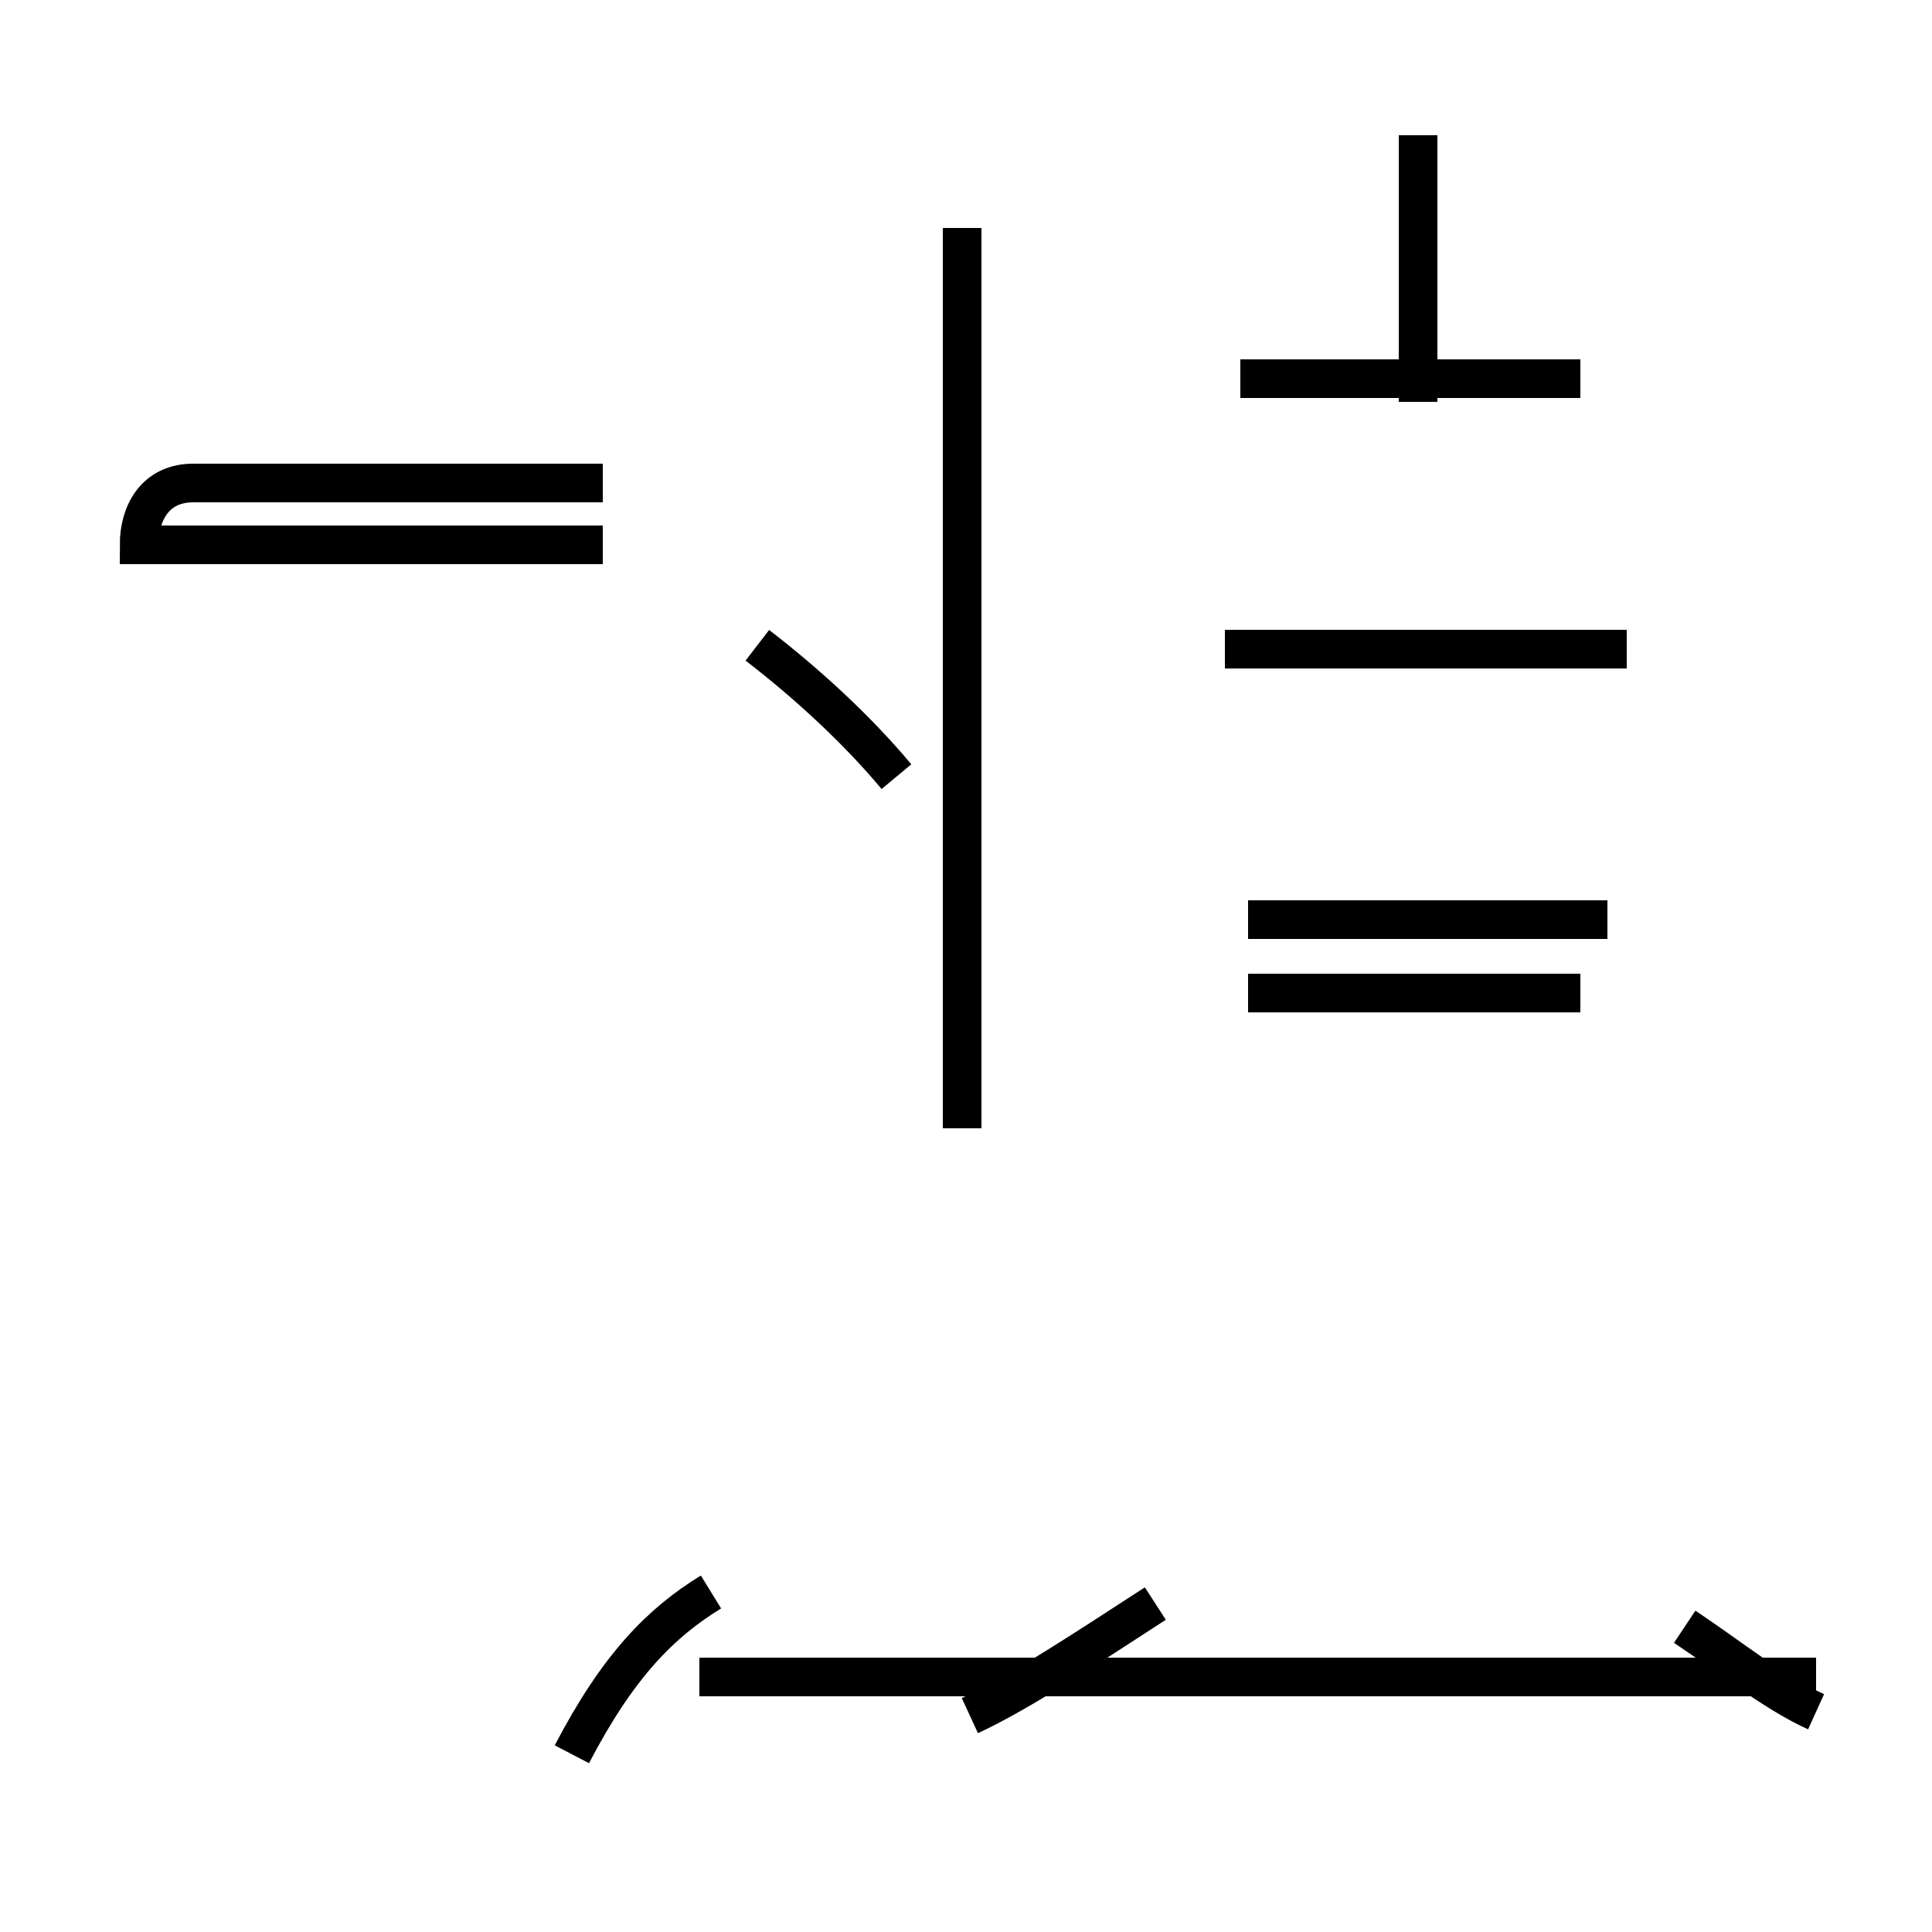 <?xml version='1.0' encoding='utf8'?>
<svg viewBox="0.0 -44.0 50.0 50.0" version="1.1" xmlns="http://www.w3.org/2000/svg">
<rect x="0.0" y="-44.0" width="50.0" height="50.0" fill="#808080" stroke="none"/>
<rect x="-1000" y="-1000" width="2000" height="2000" stroke="white" fill="white"/>
<g style="fill:none; stroke:#000000;  stroke-width:1">
<path d="M 15.6 31.5 L 5.0 31.5 C 4.0 31.5 3.6 30.7 3.6 29.9 L 15.6 29.9 M 14.8 -1.4 C 16.0 0.9 17.1 2.0 18.4 2.8 M 23.2 23.9 C 22.2 25.1 20.9 26.3 19.6 27.3 M 24.9 14.8 L 24.9 38.1 M 25.1 -0.4 C 26.4 0.2 28.2 1.4 29.9 2.5 M 47.0 0.6 L 18.1 0.6 M 42.1 27.2 L 31.7 27.2 M 47.0 -0.3 C 45.9 0.2 44.8 1.1 43.6 1.9 M 36.7 33.6 L 36.7 40.5 M 40.9 34.2 L 32.1 34.2 M 41.6 20.2 L 32.3 20.2 M 40.9 18.3 L 32.3 18.3 " transform="scale(1, -1)" />
</g>
</svg>